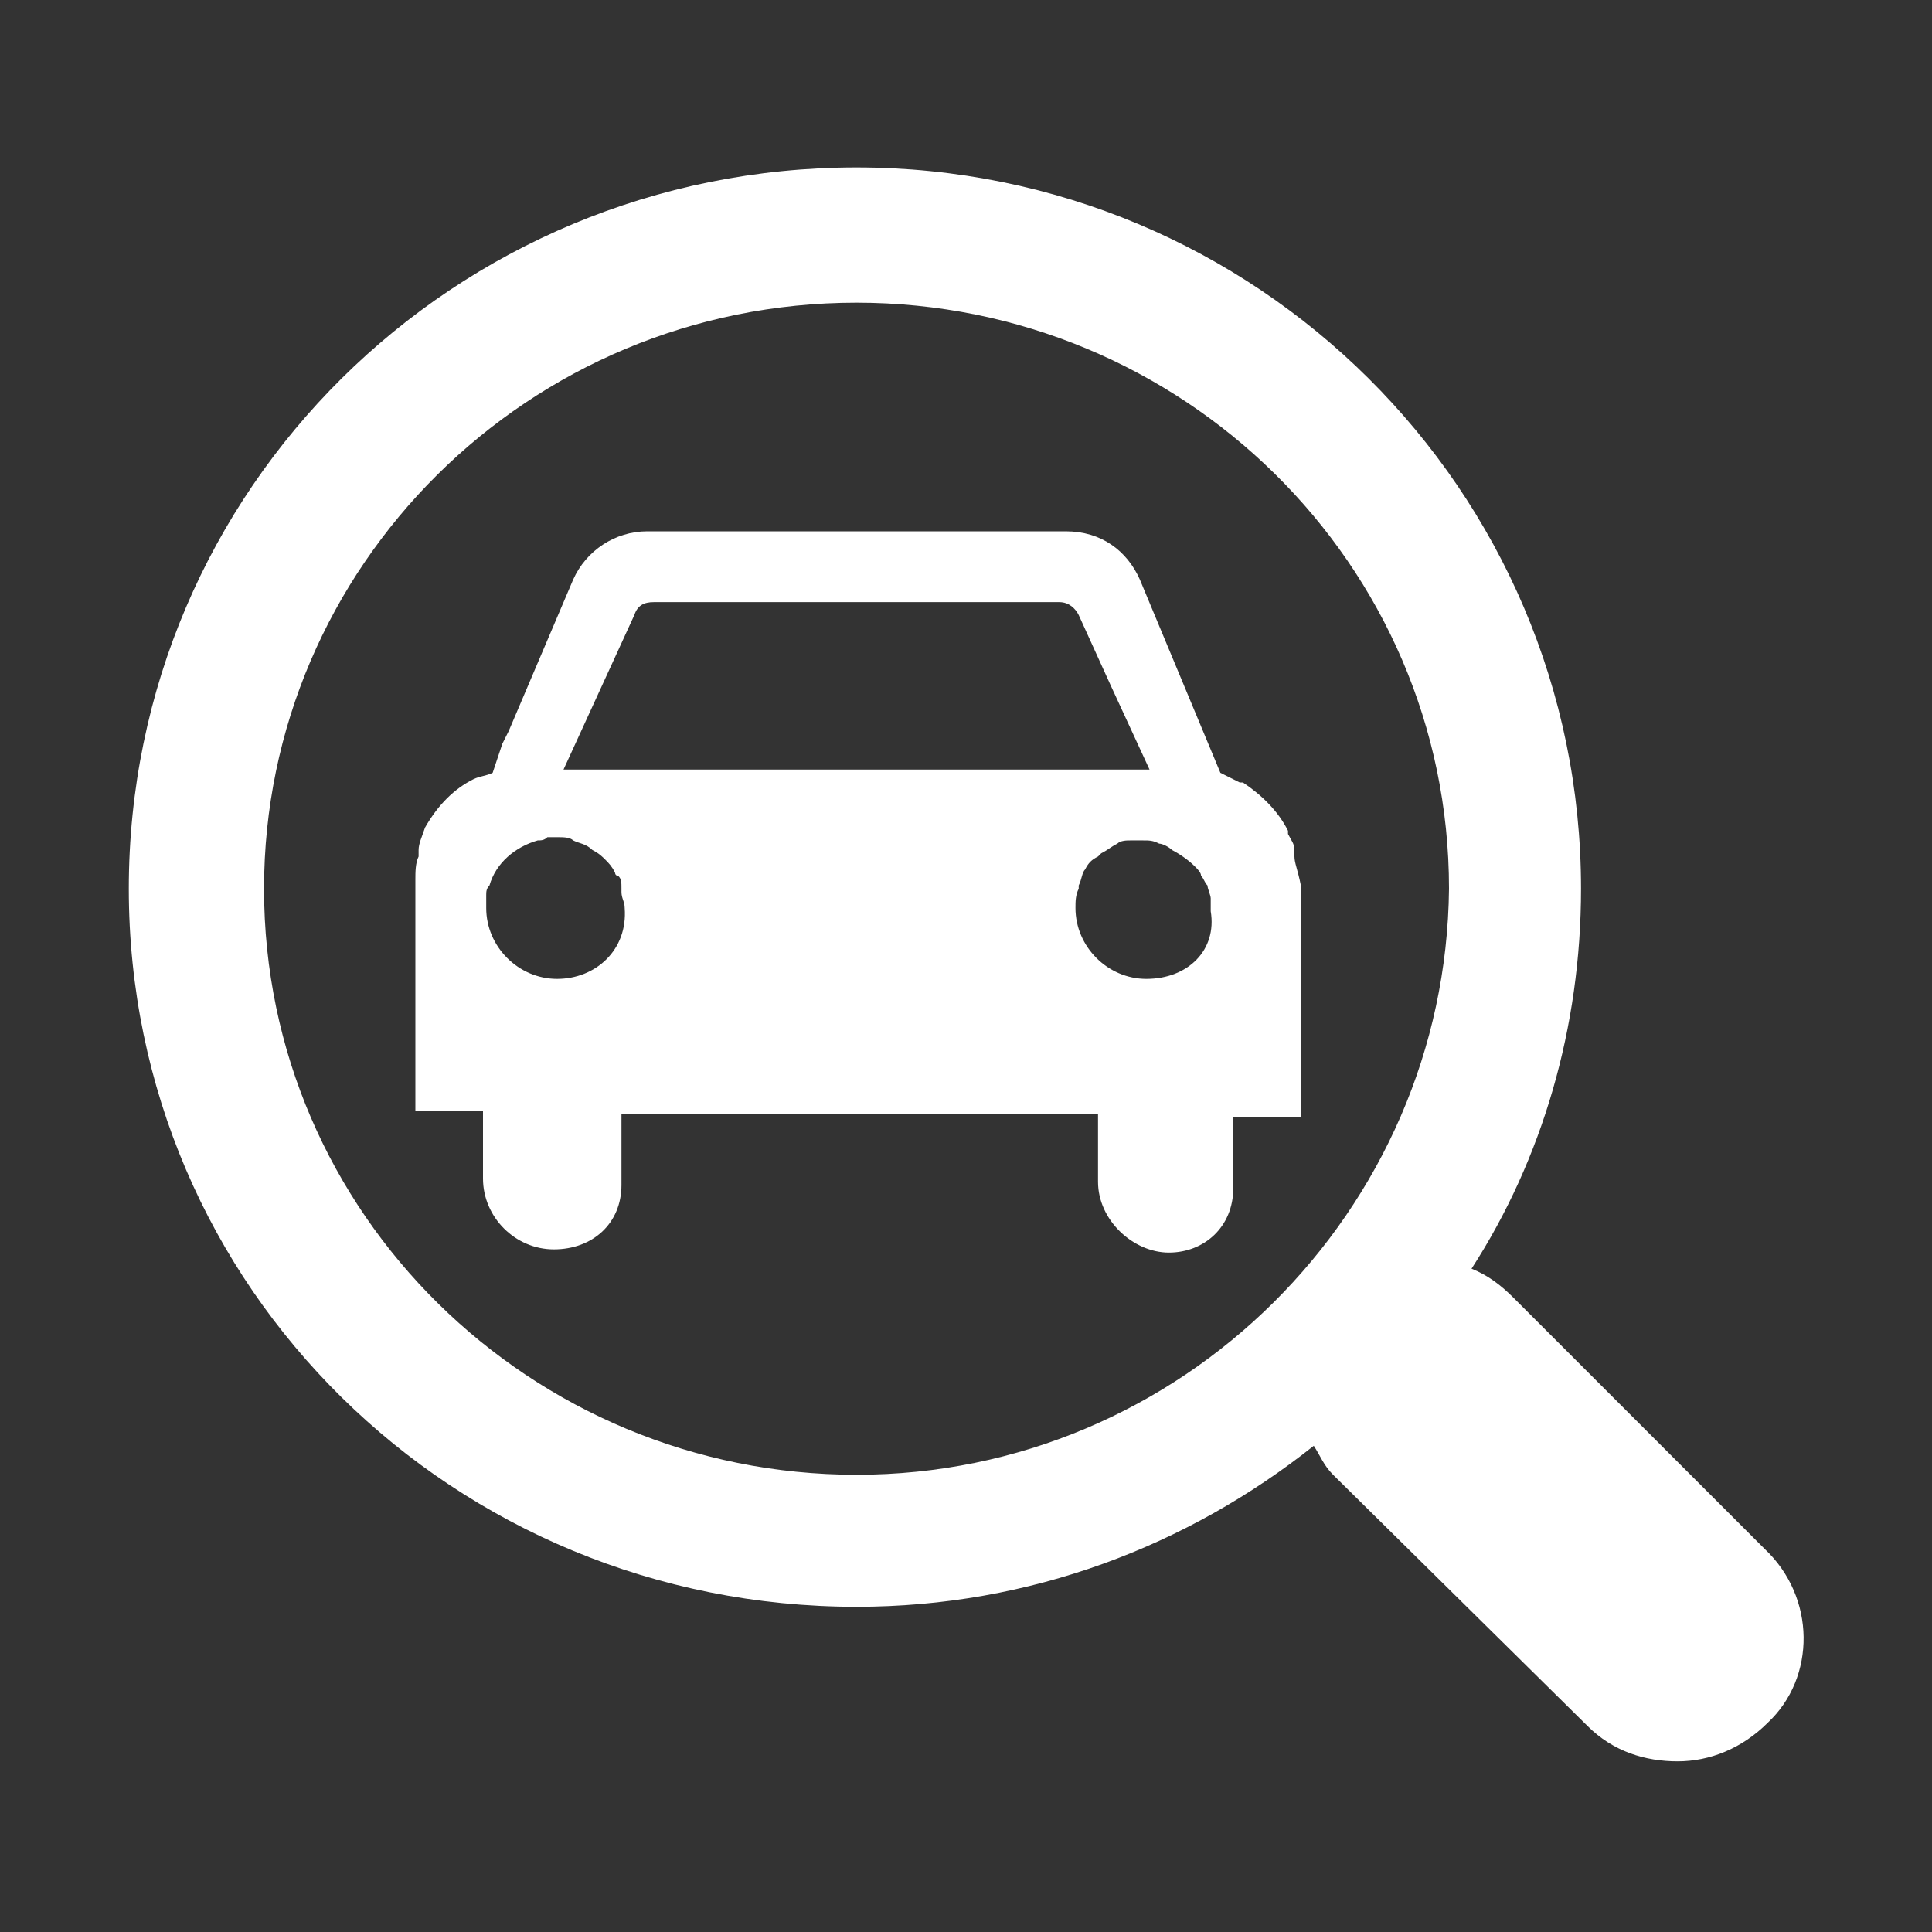<?xml version="1.0" encoding="utf-8"?>
<!-- Generator: Adobe Illustrator 20.0.0, SVG Export Plug-In . SVG Version: 6.00 Build 0)  -->
<svg version="1.1" id="Search_1_" xmlns="http://www.w3.org/2000/svg" xmlns:xlink="http://www.w3.org/1999/xlink" x="0px" y="0px"
	 viewBox="0 0 60 60" style="enable-background:new 0 0 60 60;" xml:space="preserve">
<rect x="0" y="0" width="60" height="60" fill="#333333" stroke="none"/>
<style type="text/css">
	.Arched_x0020_Green{fill:url(#SVGID_1_);stroke:#FFFFFF;stroke-width:0.25;stroke-miterlimit:1;}
	.st0{fill:#FFFFFF;}
	.st1{fill-rule:evenodd;clip-rule:evenodd;fill:#FFFFFF;}
</style>
<linearGradient id="SVGID_1_" gradientUnits="userSpaceOnUse" x1="-20" y1="262.205" x2="-19.293" y2="261.498">
	<stop  offset="0" style="stop-color:#1EAB4B"/>
	<stop  offset="0.983" style="stop-color:#19361A"/>
</linearGradient>
<g>
	<path class="st0" d="M40.2,26.6c0-0.1,0-0.1,0-0.2c0-0.2-0.1-0.3-0.2-0.5c0,0,0-0.1,0-0.1c-0.3-0.6-0.8-1.1-1.4-1.5
		c0,0-0.1,0-0.1,0c-0.2-0.1-0.4-0.2-0.6-0.3l-2.5-6c-0.4-0.9-1.2-1.5-2.3-1.5H20.1c-1,0-1.9,0.6-2.3,1.5l-2,4.7l-0.2,0.4L15.3,24
		c-0.2,0.1-0.4,0.1-0.6,0.2c0,0,0,0,0,0c-0.6,0.3-1.1,0.8-1.5,1.5c0,0,0,0,0,0C13.1,26,13,26.2,13,26.4c0,0.1,0,0.1,0,0.2
		c-0.1,0.2-0.1,0.5-0.1,0.7v0.1v0.8v6.3H15v2.1c0,1.2,1,2.2,2.2,2.2c1.2,0,2.1-0.8,2.1-2v-2.2h14.8v2.1c0,1.2,1.1,2.2,2.2,2.2
		s2-0.8,2-2v-2.2h2.1v-6v-1.2v0C40.3,27,40.2,26.8,40.2,26.6z M17.3,30.4c-1.2,0-2.2-1-2.2-2.2c0-0.1,0-0.2,0-0.4
		c0-0.1,0-0.2,0.1-0.3c0.2-0.7,0.8-1.2,1.5-1.4c0.1,0,0.2,0,0.3-0.1c0.1,0,0.2,0,0.3,0c0.2,0,0.4,0,0.5,0.1c0.2,0.1,0.4,0.1,0.6,0.3
		c0.2,0.1,0.3,0.2,0.4,0.3c0,0,0,0,0,0c0.1,0.1,0.2,0.2,0.3,0.4c0,0,0,0.1,0.1,0.1c0.1,0.1,0.1,0.2,0.1,0.4c0,0,0,0.1,0,0.1
		c0,0.2,0.1,0.3,0.1,0.5C19.5,29.5,18.5,30.4,17.3,30.4z M21.1,23.9h-3.6l2.2-4.8c0.1-0.3,0.3-0.4,0.6-0.4h12.6
		c0.3,0,0.5,0.2,0.6,0.4l1,2.2l1.2,2.6h-3.1H21.1z M35.6,30.4c-1.2,0-2.2-1-2.2-2.2c0-0.2,0-0.4,0.1-0.6c0,0,0-0.1,0-0.1
		c0.1-0.2,0.1-0.4,0.2-0.5l0,0c0.1-0.2,0.2-0.3,0.4-0.4c0,0,0.1-0.1,0.1-0.1c0.2-0.1,0.3-0.2,0.5-0.3c0,0,0,0,0,0
		c0.1-0.1,0.3-0.1,0.4-0.1c0.1,0,0.3,0,0.4,0c0,0,0,0,0,0c0.2,0,0.3,0,0.5,0.1c0,0,0,0,0,0c0.1,0,0.3,0.1,0.4,0.2
		c0.2,0.1,0.5,0.3,0.7,0.5c0,0,0,0,0,0c0.1,0.1,0.2,0.2,0.2,0.3c0,0,0,0,0,0c0.1,0.1,0.1,0.2,0.2,0.3c0,0,0,0,0,0
		c0,0.1,0.1,0.3,0.1,0.4c0,0.1,0,0.3,0,0.4C37.8,29.5,36.9,30.4,35.6,30.4z"/>
	<path class="st1" d="M54.8,48.1L47,40.3c-0.4-0.4-0.8-0.7-1.3-0.9c2.2-3.4,3.4-7.5,3.4-11.8C49.1,15.2,39,5.2,26.6,5.2
		C14.1,5.2,4,15.2,4,27.6s10.1,22.3,22.6,22.3c5.4,0,10.3-1.9,14.2-5c0.2,0.3,0.3,0.6,0.6,0.9l7.9,7.8c0.8,0.8,1.8,1.1,2.8,1.1
		s2-0.4,2.8-1.2C56.4,52.1,56.4,49.6,54.8,48.1z M26.6,45.8c-10.1,0-18.4-8.1-18.4-18.2c0-10,8.2-18.2,18.4-18.2
		c10.1,0,18.4,8.1,18.4,18.2C44.9,37.6,36.7,45.8,26.6,45.8z"/>
</g>
</svg>
